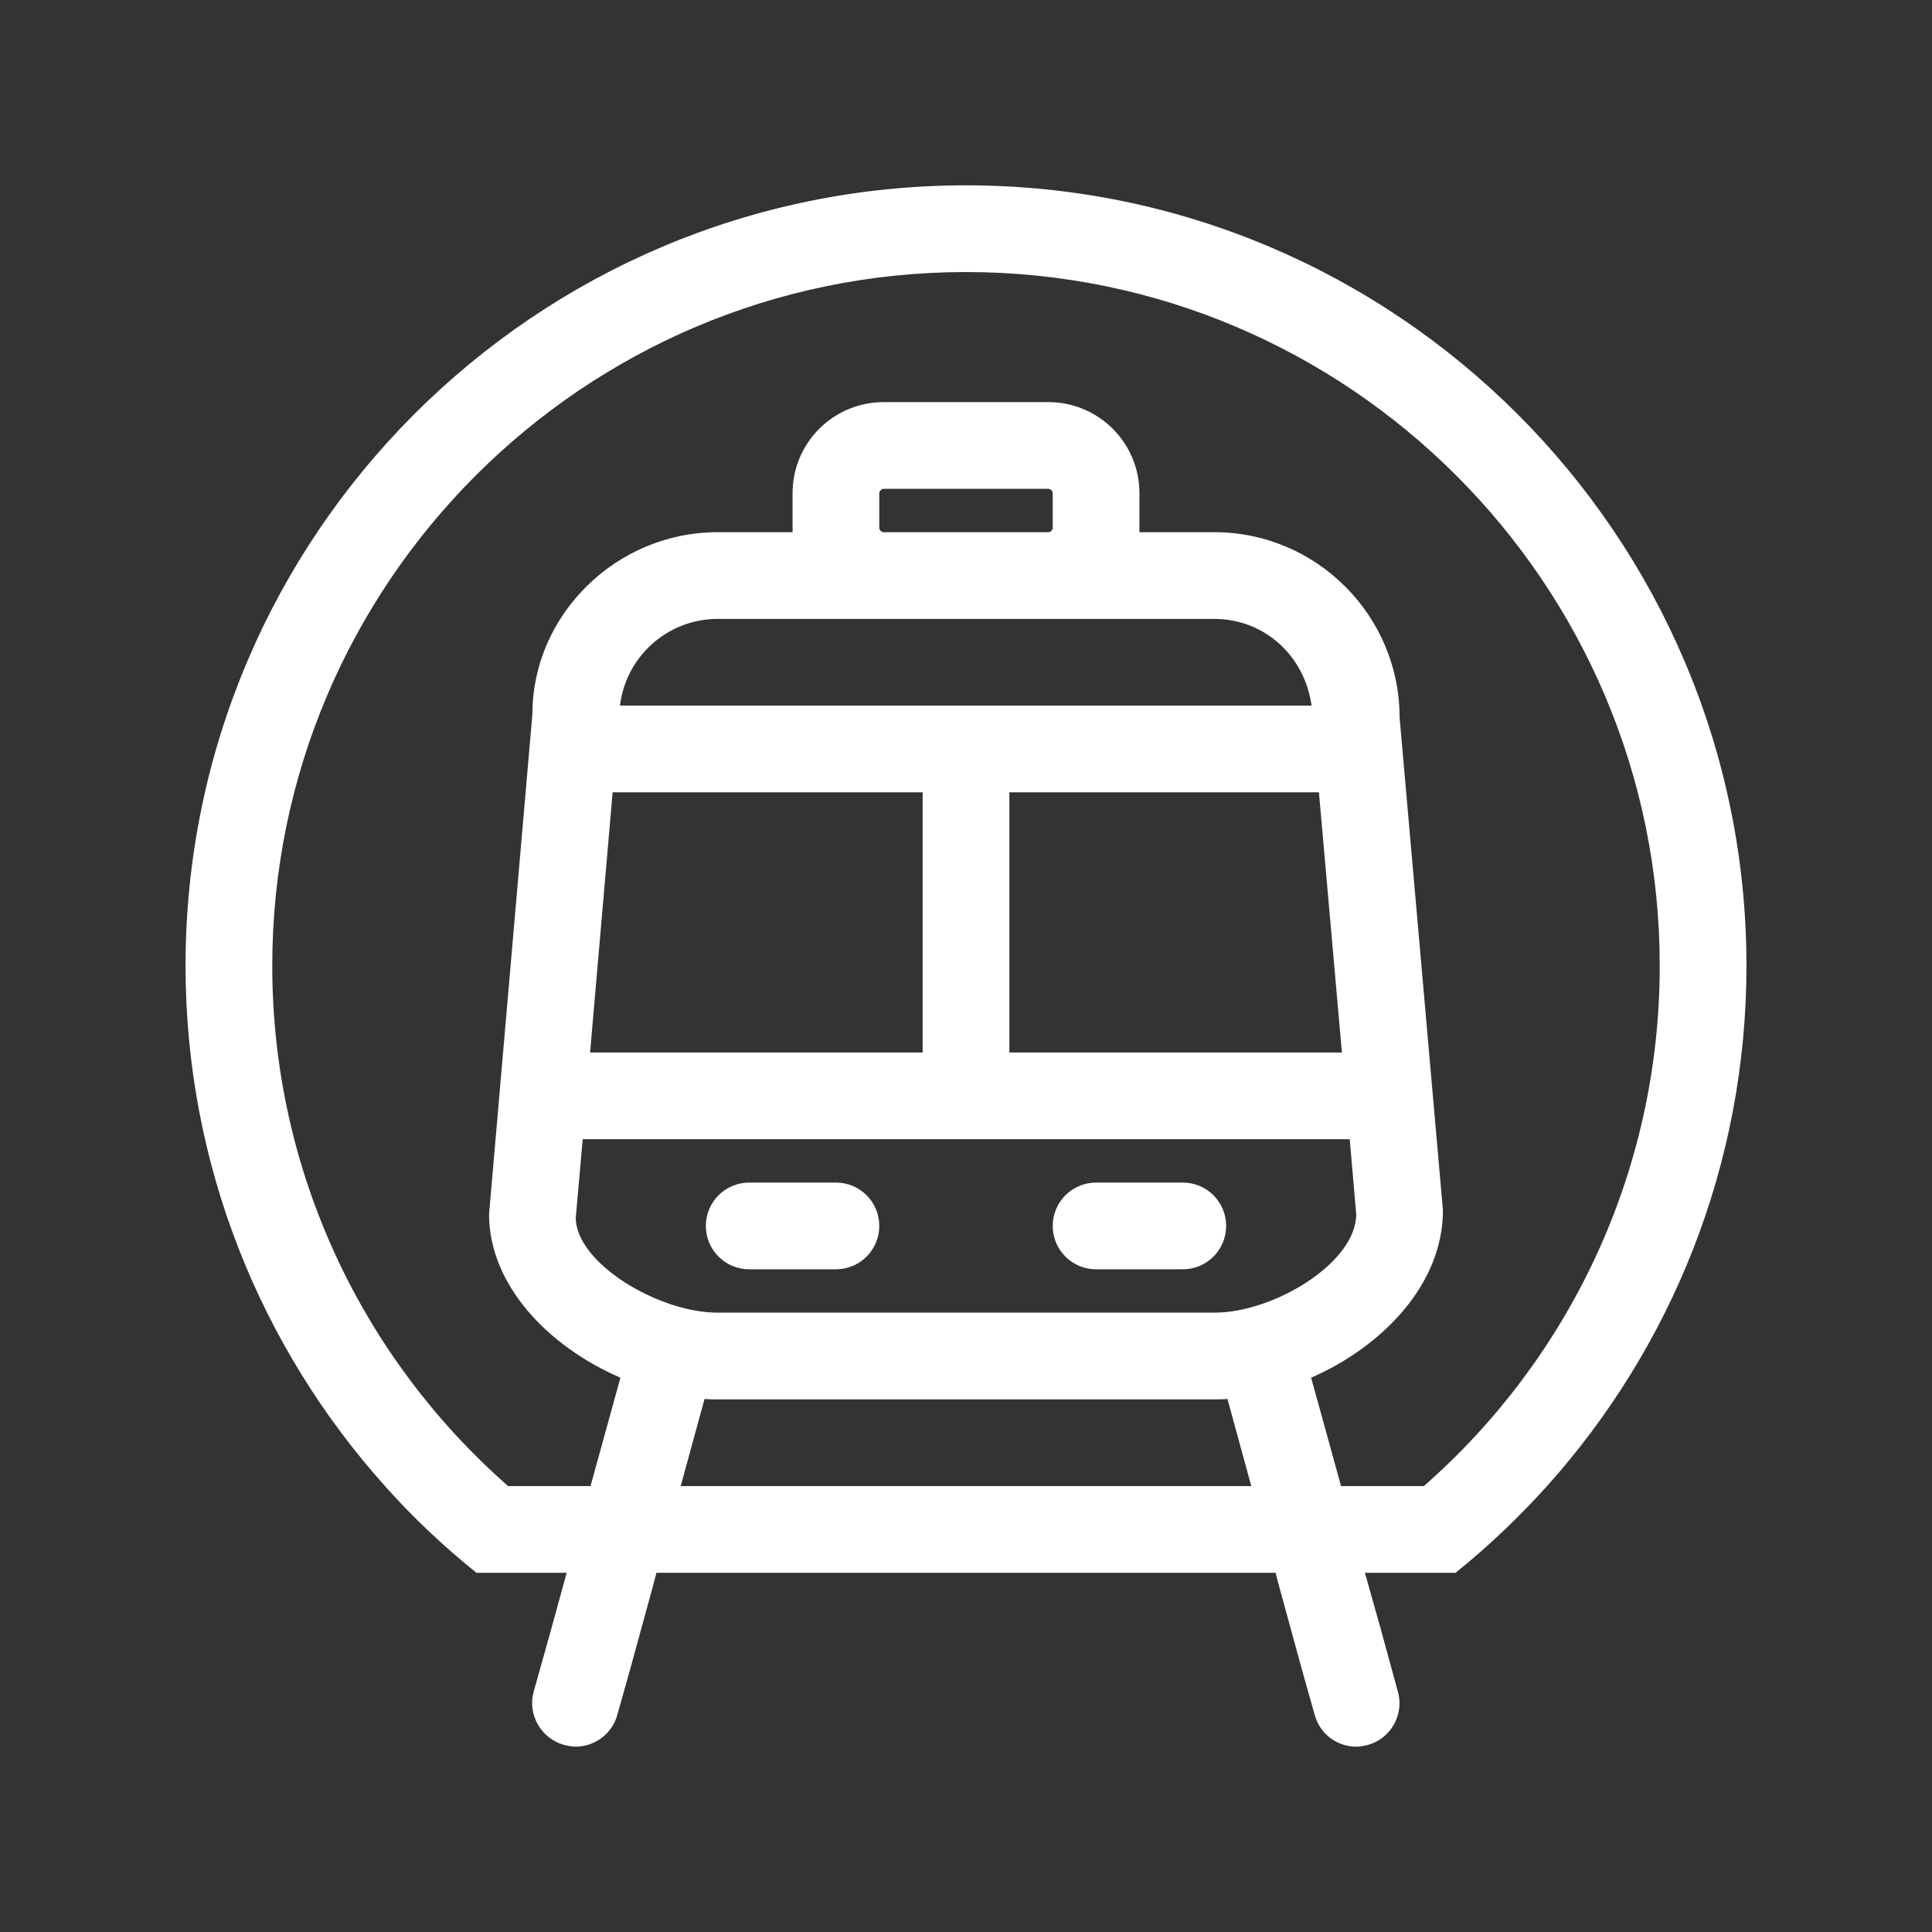 <?xml version="1.0" standalone="no"?><!DOCTYPE svg PUBLIC "-//W3C//DTD SVG 1.1//EN" "http://www.w3.org/Graphics/SVG/1.1/DTD/svg11.dtd"><svg t="1570525023505" class="icon" viewBox="0 0 1024 1024" version="1.1" xmlns="http://www.w3.org/2000/svg" p-id="3244" xmlns:xlink="http://www.w3.org/1999/xlink" width="200" height="200"><rect x="0" y="0" width="1024" height="1024" fill="#333333" stroke="none"/><defs><style type="text/css"></style></defs><path d="M512 98.228c-228.201 0-413.657 185.457-413.657 413.657 0 105.712 39.987 202.462 105.712 275.772 14.708 16.546 31.025 31.944 48.491 45.962h47.799l-7.813 28.496-9.652 34.471c-3.448 12.179 3.906 24.82 16.086 28.266 2.069 0.46 4.136 0.92 5.975 0.92 10.112 0 19.535-6.665 22.292-17.007l6.664-23.67 12.409-45.273 1.609-6.204h328.169l1.609 6.204 12.409 45.273 6.664 23.67c2.758 10.342 11.951 17.007 22.062 17.007 2.069 0 4.136-0.46 6.205-0.92 12.179-3.446 19.303-16.087 15.857-28.266l-9.423-34.471-8.043-28.496h48.029c17.466-14.018 33.553-29.416 48.491-45.962 65.725-73.309 105.712-170.06 105.712-275.772C925.657 283.684 739.971 98.228 512 98.228zM360.785 787.657l12.639-46.192c2.299 0.23 4.596 0.23 6.895 0.23H643.68c2.299 0 4.596 0 6.895-0.23l12.639 46.192H360.785z m282.895-91.924H380.319c-31.484 0-75.148-26.429-75.148-50.328l3.676-41.596H715.38l3.448 39.757c0.001 25.738-43.664 52.167-75.148 52.167zM466.038 279.776v-18.384c0-1.149 1.149-2.298 2.298-2.298h87.329c1.149 0 2.297 1.149 2.297 2.298v18.384c0 1.15-1.149 2.299-2.297 2.299h-87.329c-1.149 0-2.298-1.148-2.298-2.299z m2.298 48.261h175.345c26.199 0 47.801 19.303 51.477 45.962H328.612c2.988-25.739 25.048-45.962 51.707-45.962h88.017z m242.909 229.81H534.981V419.961h164.084l12.18 137.886z m-386.54-137.886h164.314v137.886H312.755l11.95-137.886z m429.974 367.696h-43.893l-15.857-57.452c37.918-16.547 69.862-49.64 69.862-88.706L741.81 380.203c0-54.005-44.123-98.128-98.129-98.128h-39.757v-20.683c0-26.657-21.602-48.259-48.259-48.259h-87.329c-26.657 0-48.259 21.602-48.259 48.259v20.683H380.32c-54.006 0-98.129 44.123-98.129 96.29l-22.981 265.2c0 37.689 31.714 70.322 69.633 86.639l-15.857 57.452h-43.664c-76.527-67.105-125.017-165.923-125.017-275.772 0-202.692 165.003-367.695 367.695-367.695s367.695 165.003 367.695 367.695c0 109.849-48.489 208.667-125.016 275.773z" fill="#ffffff" p-id="3245"></path><path d="M443.057 626.79h-45.962c-12.691 0-22.981 10.279-22.981 22.981 0 12.702 10.29 22.981 22.981 22.981h45.962c12.691 0 22.981-10.279 22.981-22.981 0-12.703-10.29-22.981-22.981-22.981zM626.905 626.79h-45.962c-12.702 0-22.981 10.279-22.981 22.981 0 12.702 10.279 22.981 22.981 22.981h45.962c12.702 0 22.981-10.279 22.981-22.981 0-12.703-10.279-22.981-22.981-22.981z" fill="#ffffff" p-id="3246"></path></svg>